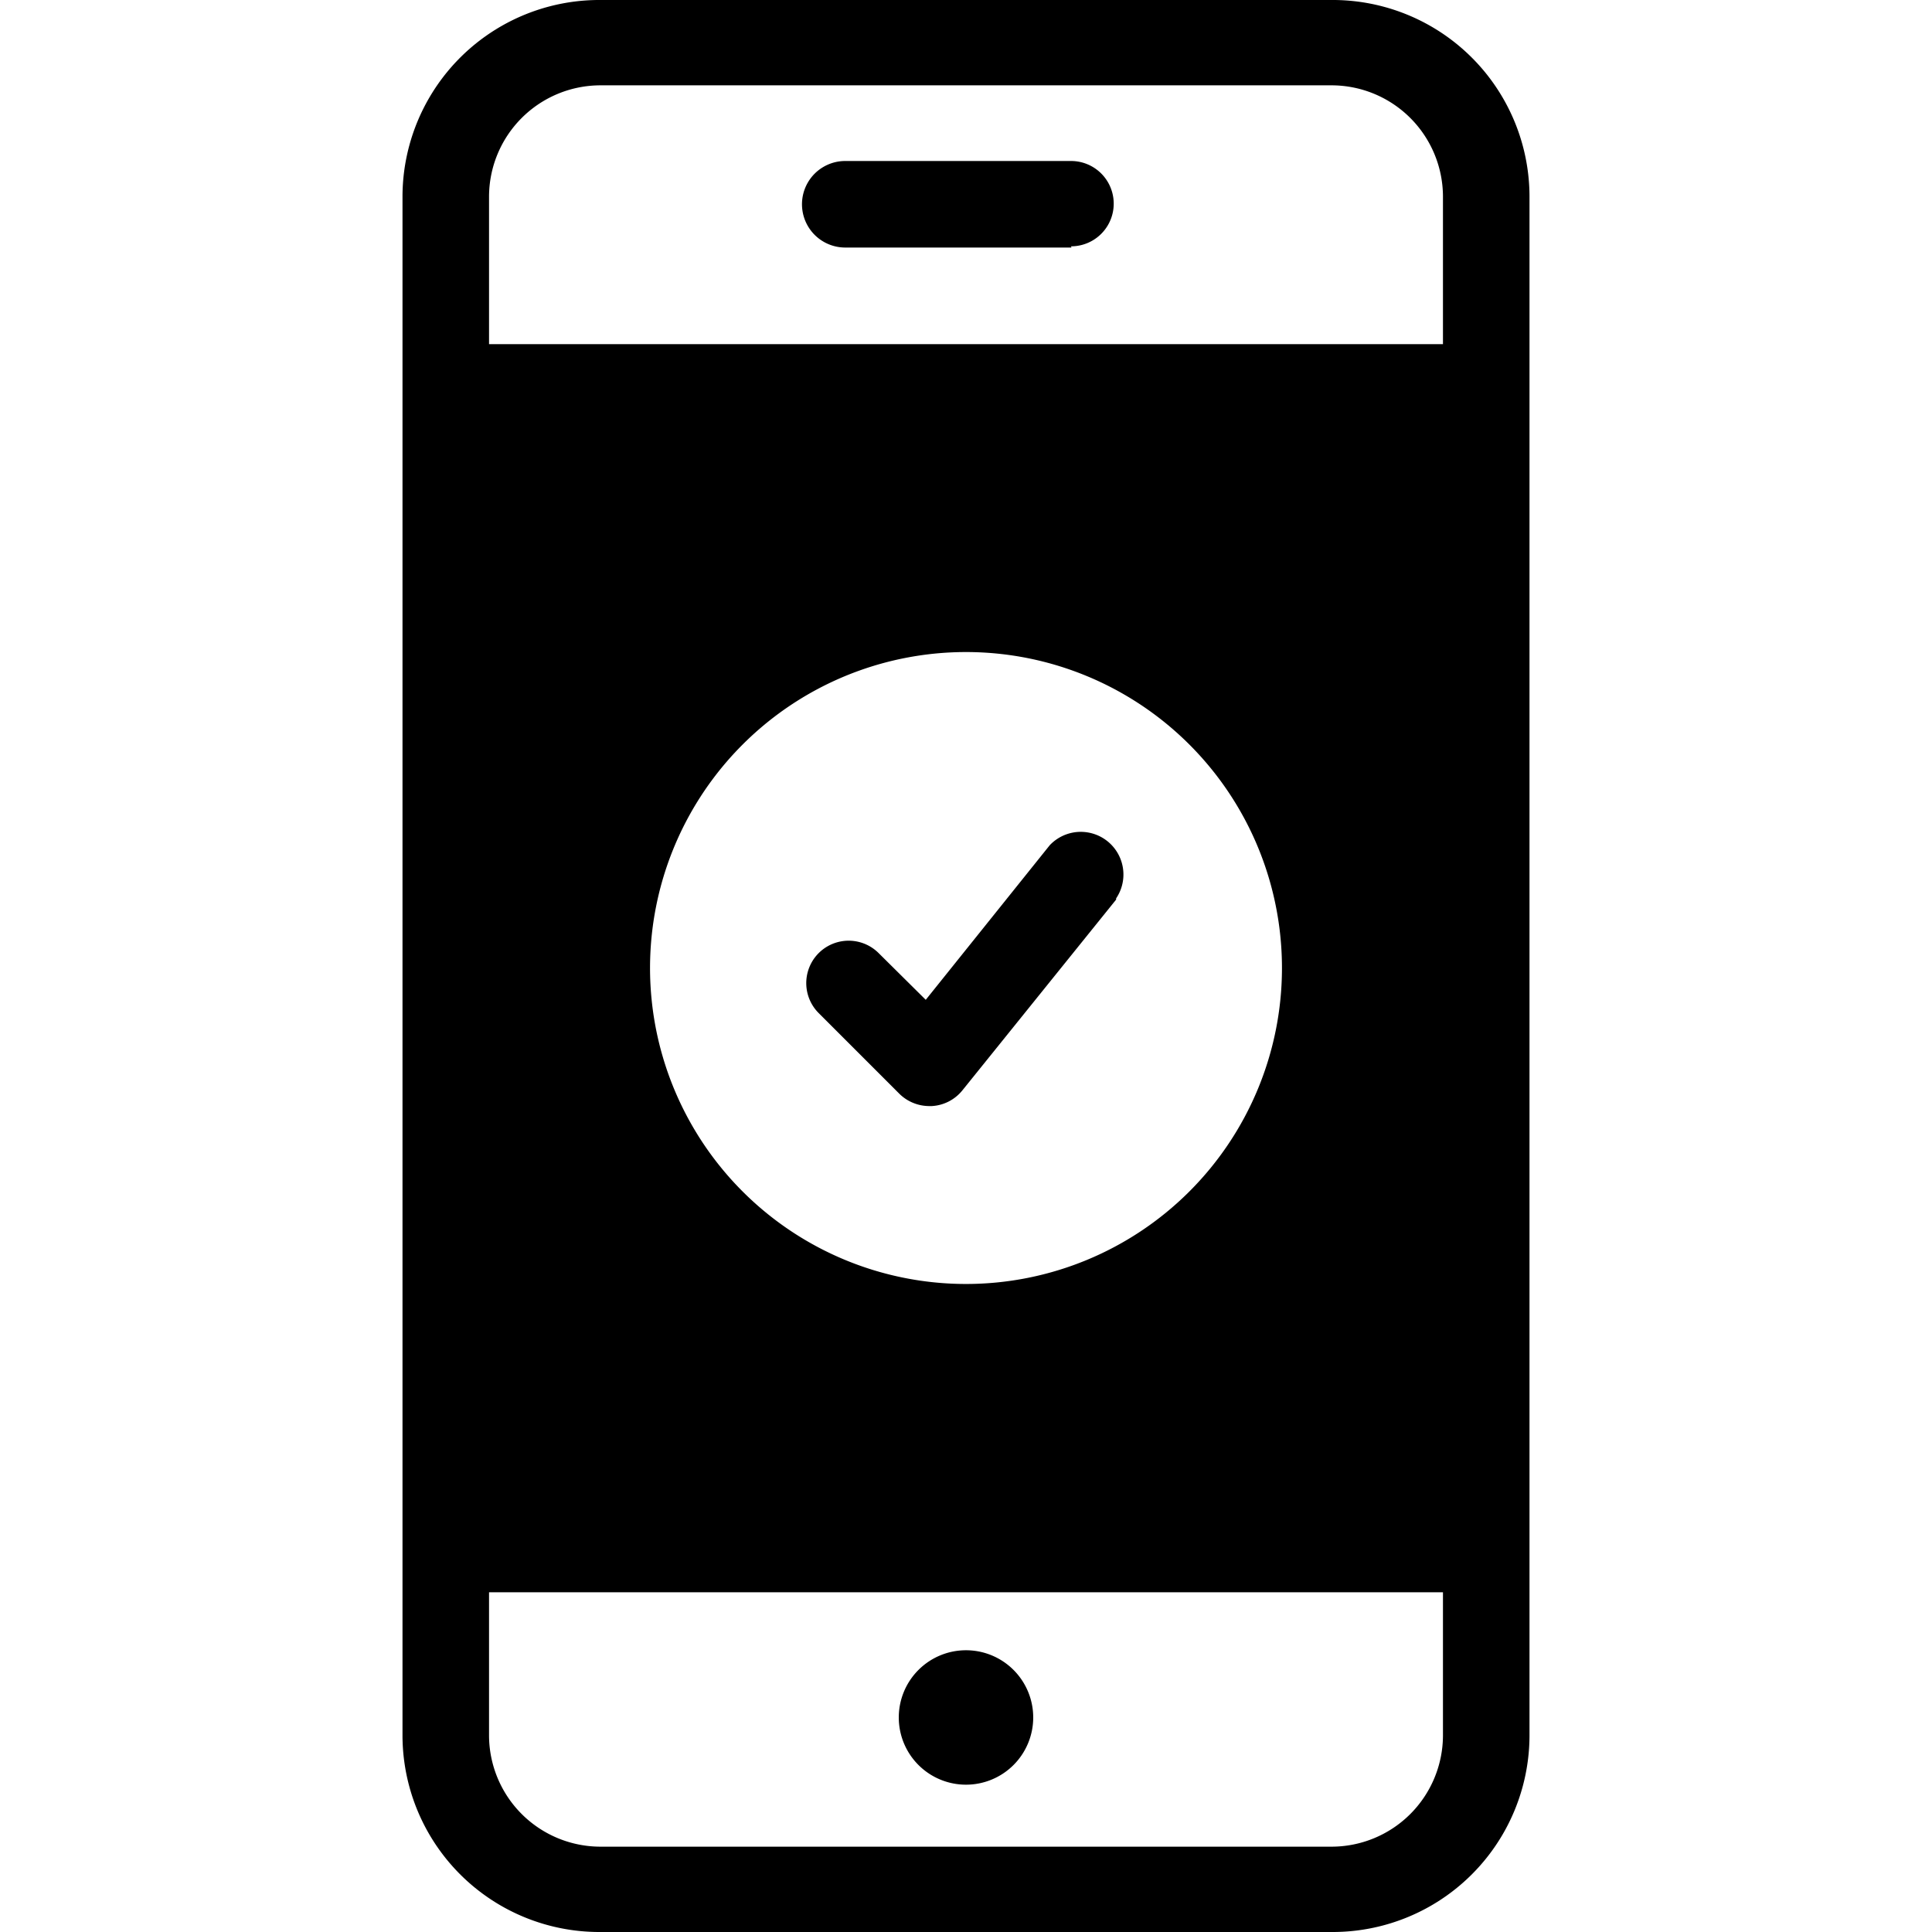 <svg id="icon" xmlns="http://www.w3.org/2000/svg" viewBox="0 0 48 48"><g id="_12" data-name="12"><path d="M24.61,42.64a.61.61,0,0,1-1.22,0,.61.61,0,0,1,1.22,0Z"/><path d="M24,41a1.67,1.67,0,1,0,1.67,1.67A1.67,1.67,0,0,0,24,41Zm0,2.11a.45.45,0,1,1,.45-.44A.45.45,0,0,1,24,43.08Z"/><path d="M33.08,0H14.92A4.89,4.89,0,0,0,10,4.89V43.12A4.89,4.89,0,0,0,14.92,48H33.08A4.89,4.89,0,0,0,38,43.12V4.89A4.89,4.89,0,0,0,33.08,0Zm2.77,43.12a2.77,2.77,0,0,1-2.77,2.76H14.92a2.77,2.77,0,0,1-2.77-2.76V4.89a2.77,2.77,0,0,1,2.77-2.77H33.08a2.77,2.77,0,0,1,2.77,2.77Z"/><path d="M36.91,8.55H11.09a.74.74,0,0,0-.74.74V38.82a.74.74,0,0,0,.74.74H36.91a.74.74,0,0,0,.74-.74V9.29A.74.74,0,0,0,36.91,8.55Zm-.74,29.53H11.83V10H36.17Z"/><path d="M26.62,6.15H21A1.06,1.06,0,0,1,21,4h5.61a1.06,1.06,0,0,1,0,2.12Z"/><path d="M11,9.31V38.8H36.32V9.31ZM24,31.9a7.85,7.85,0,1,1,7.85-7.84A7.85,7.85,0,0,1,24,31.9Z"/><path d="M27.73,22.35l-3.82,4.74a1.05,1.05,0,0,1-.76.39h-.06a1.06,1.06,0,0,1-.75-.31l-2-2a1.05,1.05,0,1,1,1.49-1.49L23,24.84,26.08,21a1.06,1.06,0,0,1,1.65,1.32Z"/></g></svg>